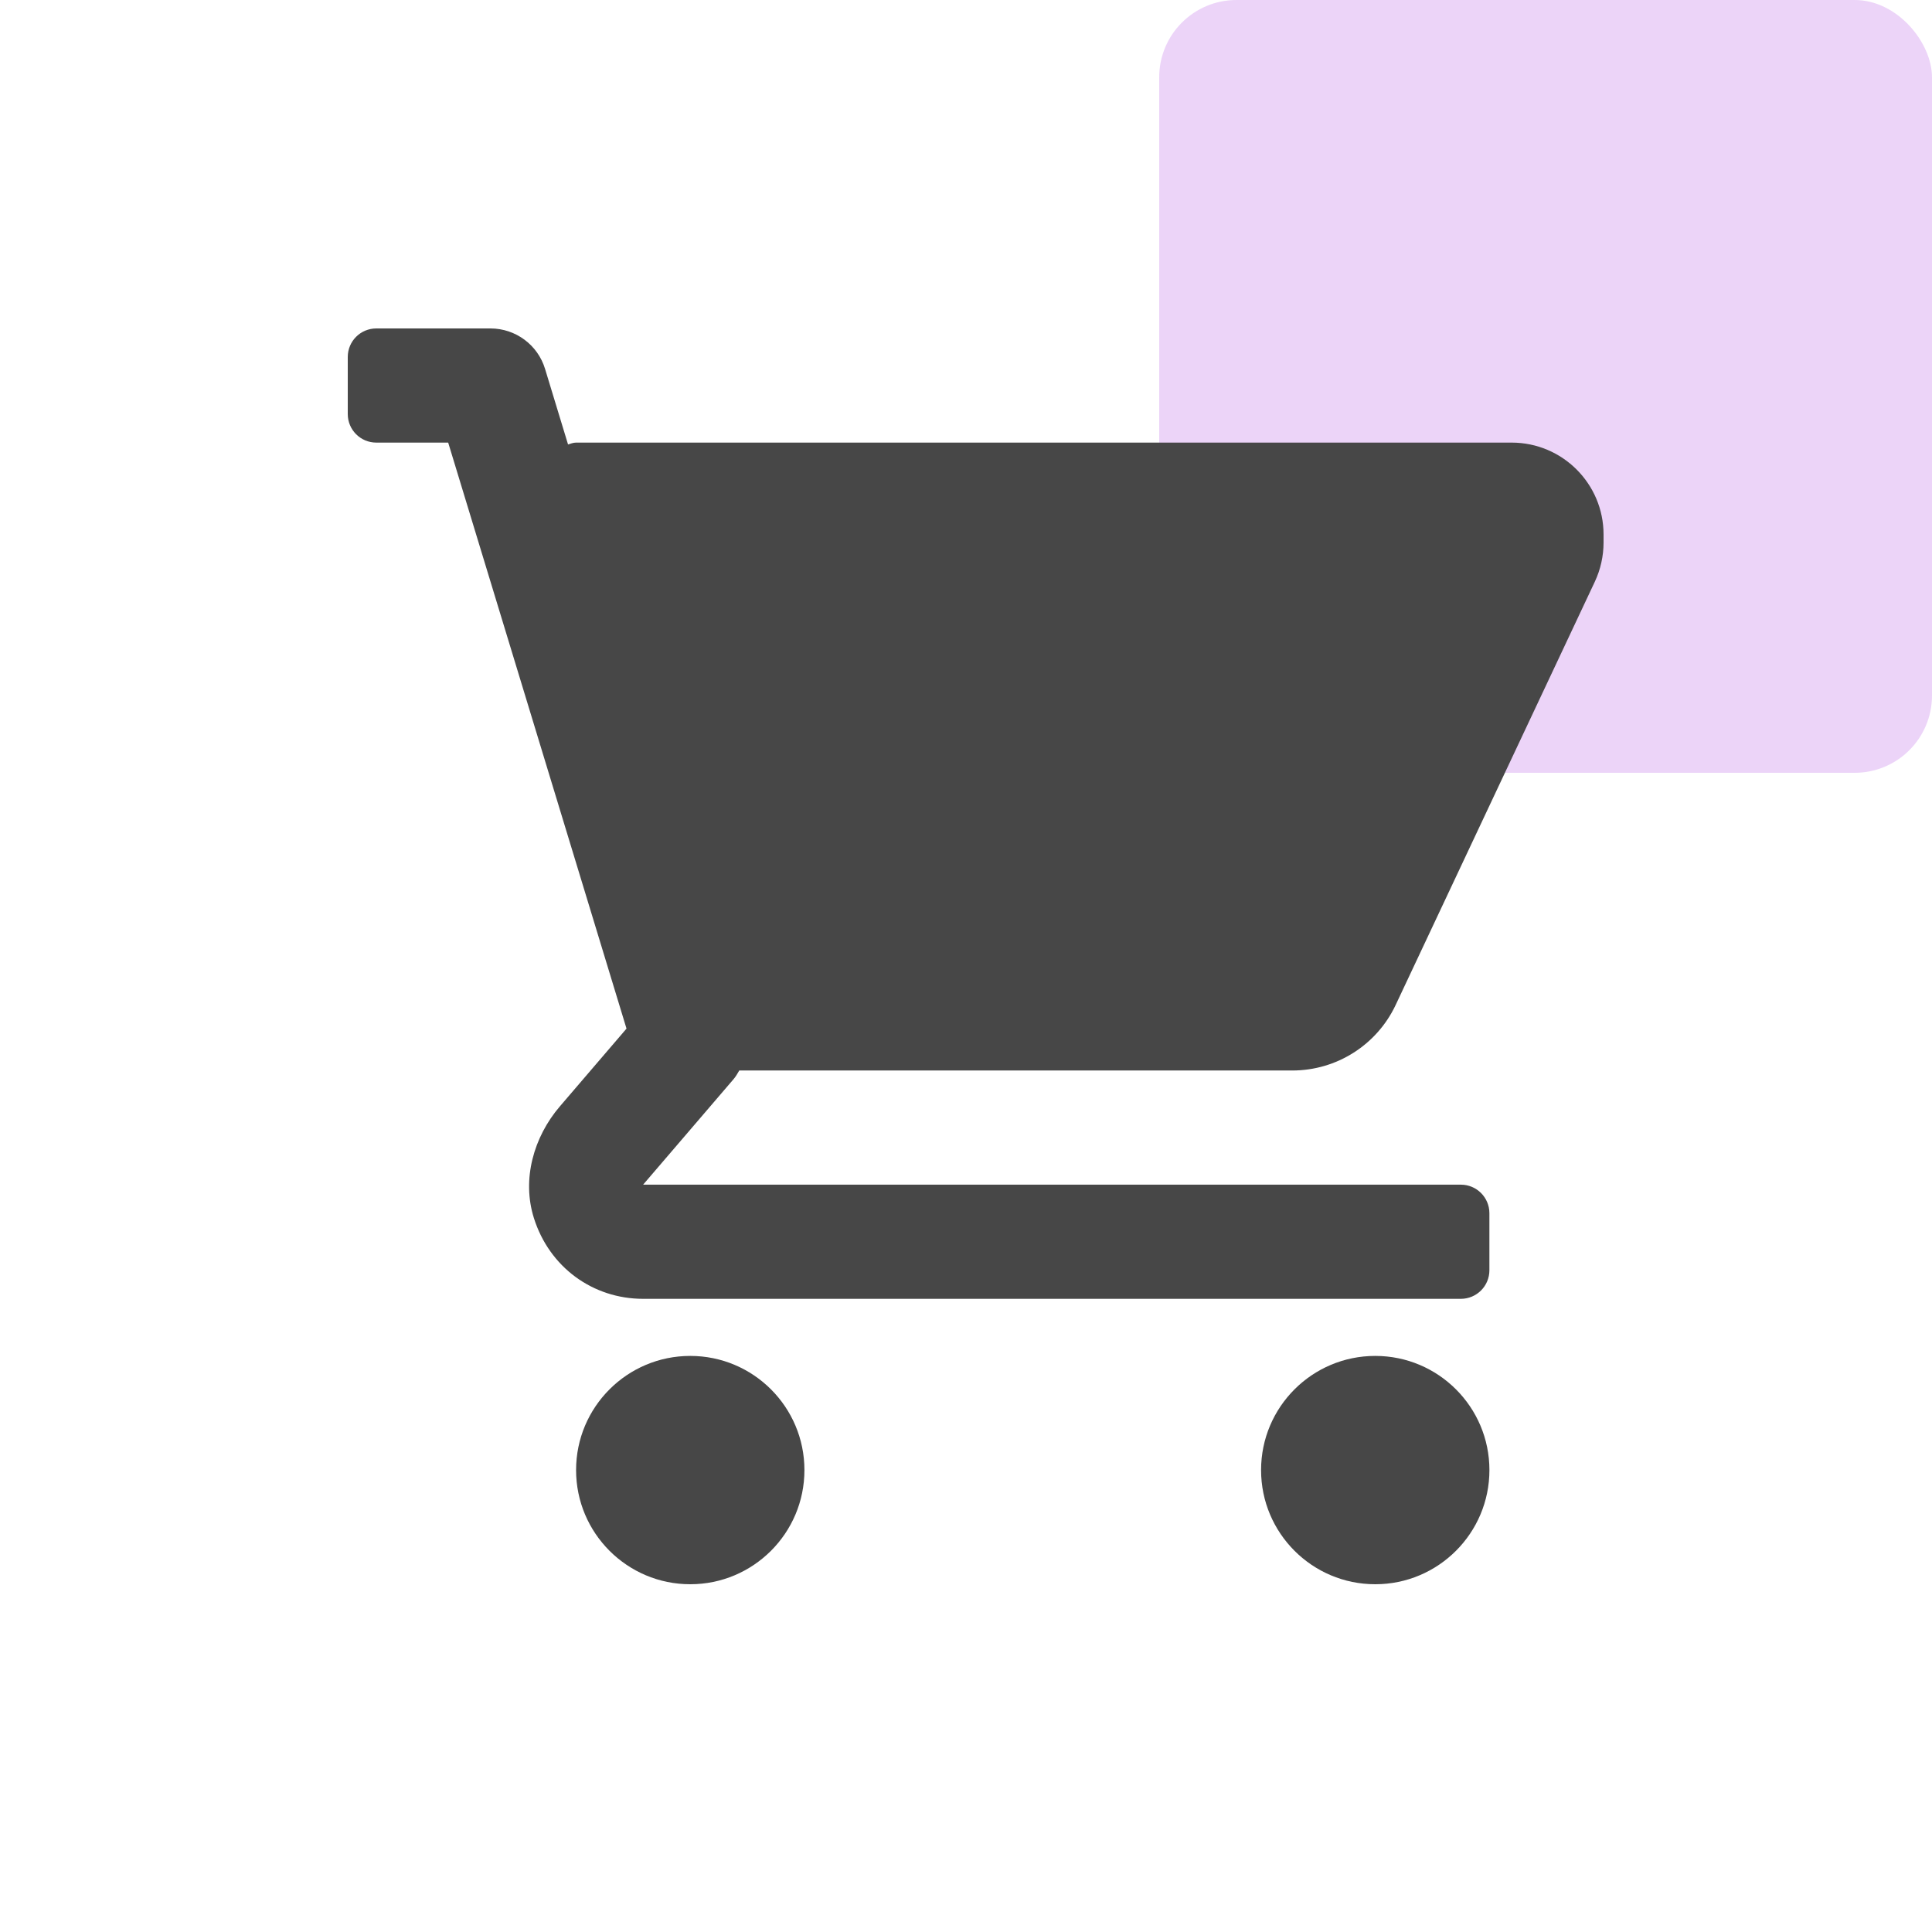 <svg width="100" height="100" viewBox="0 0 100 100" fill="none" xmlns="http://www.w3.org/2000/svg">
<rect opacity="0.2" x="60" width="40" height="40" rx="4" fill="#A12CDD"/>
<path d="M78.242 22.909H29.818C29.672 22.909 29.539 22.964 29.402 23.005L28.212 19.094C27.834 17.85 26.686 17 25.386 17H19.477C18.661 17 18 17.661 18 18.477V21.432C18 22.248 18.661 22.909 19.477 22.909H23.198L32.428 53.241L28.981 57.263C27.618 58.852 27.005 61.042 27.632 63.039C28.434 65.594 30.688 67.227 33.288 67.227H75.614C76.429 67.227 77.091 66.566 77.091 65.75V62.795C77.091 61.979 76.429 61.318 75.614 61.318H33.288L37.971 55.855C38.088 55.717 38.175 55.562 38.264 55.409H66.891C69.181 55.409 71.265 54.087 72.24 52.015L82.548 30.109C82.844 29.479 83 28.779 83 28.085V27.667C83 25.039 80.87 22.909 78.242 22.909Z" fill="#474747"/>
<path d="M35.727 82C38.991 82 41.637 79.354 41.637 76.091C41.637 72.827 38.991 70.182 35.727 70.182C32.464 70.182 29.818 72.827 29.818 76.091C29.818 79.354 32.464 82 35.727 82Z" fill="#474747"/>
<path d="M71.183 82C74.446 82 77.092 79.354 77.092 76.091C77.092 72.827 74.446 70.182 71.183 70.182C67.919 70.182 65.273 72.827 65.273 76.091C65.273 79.354 67.919 82 71.183 82Z" fill="#474747"/>
</svg>
